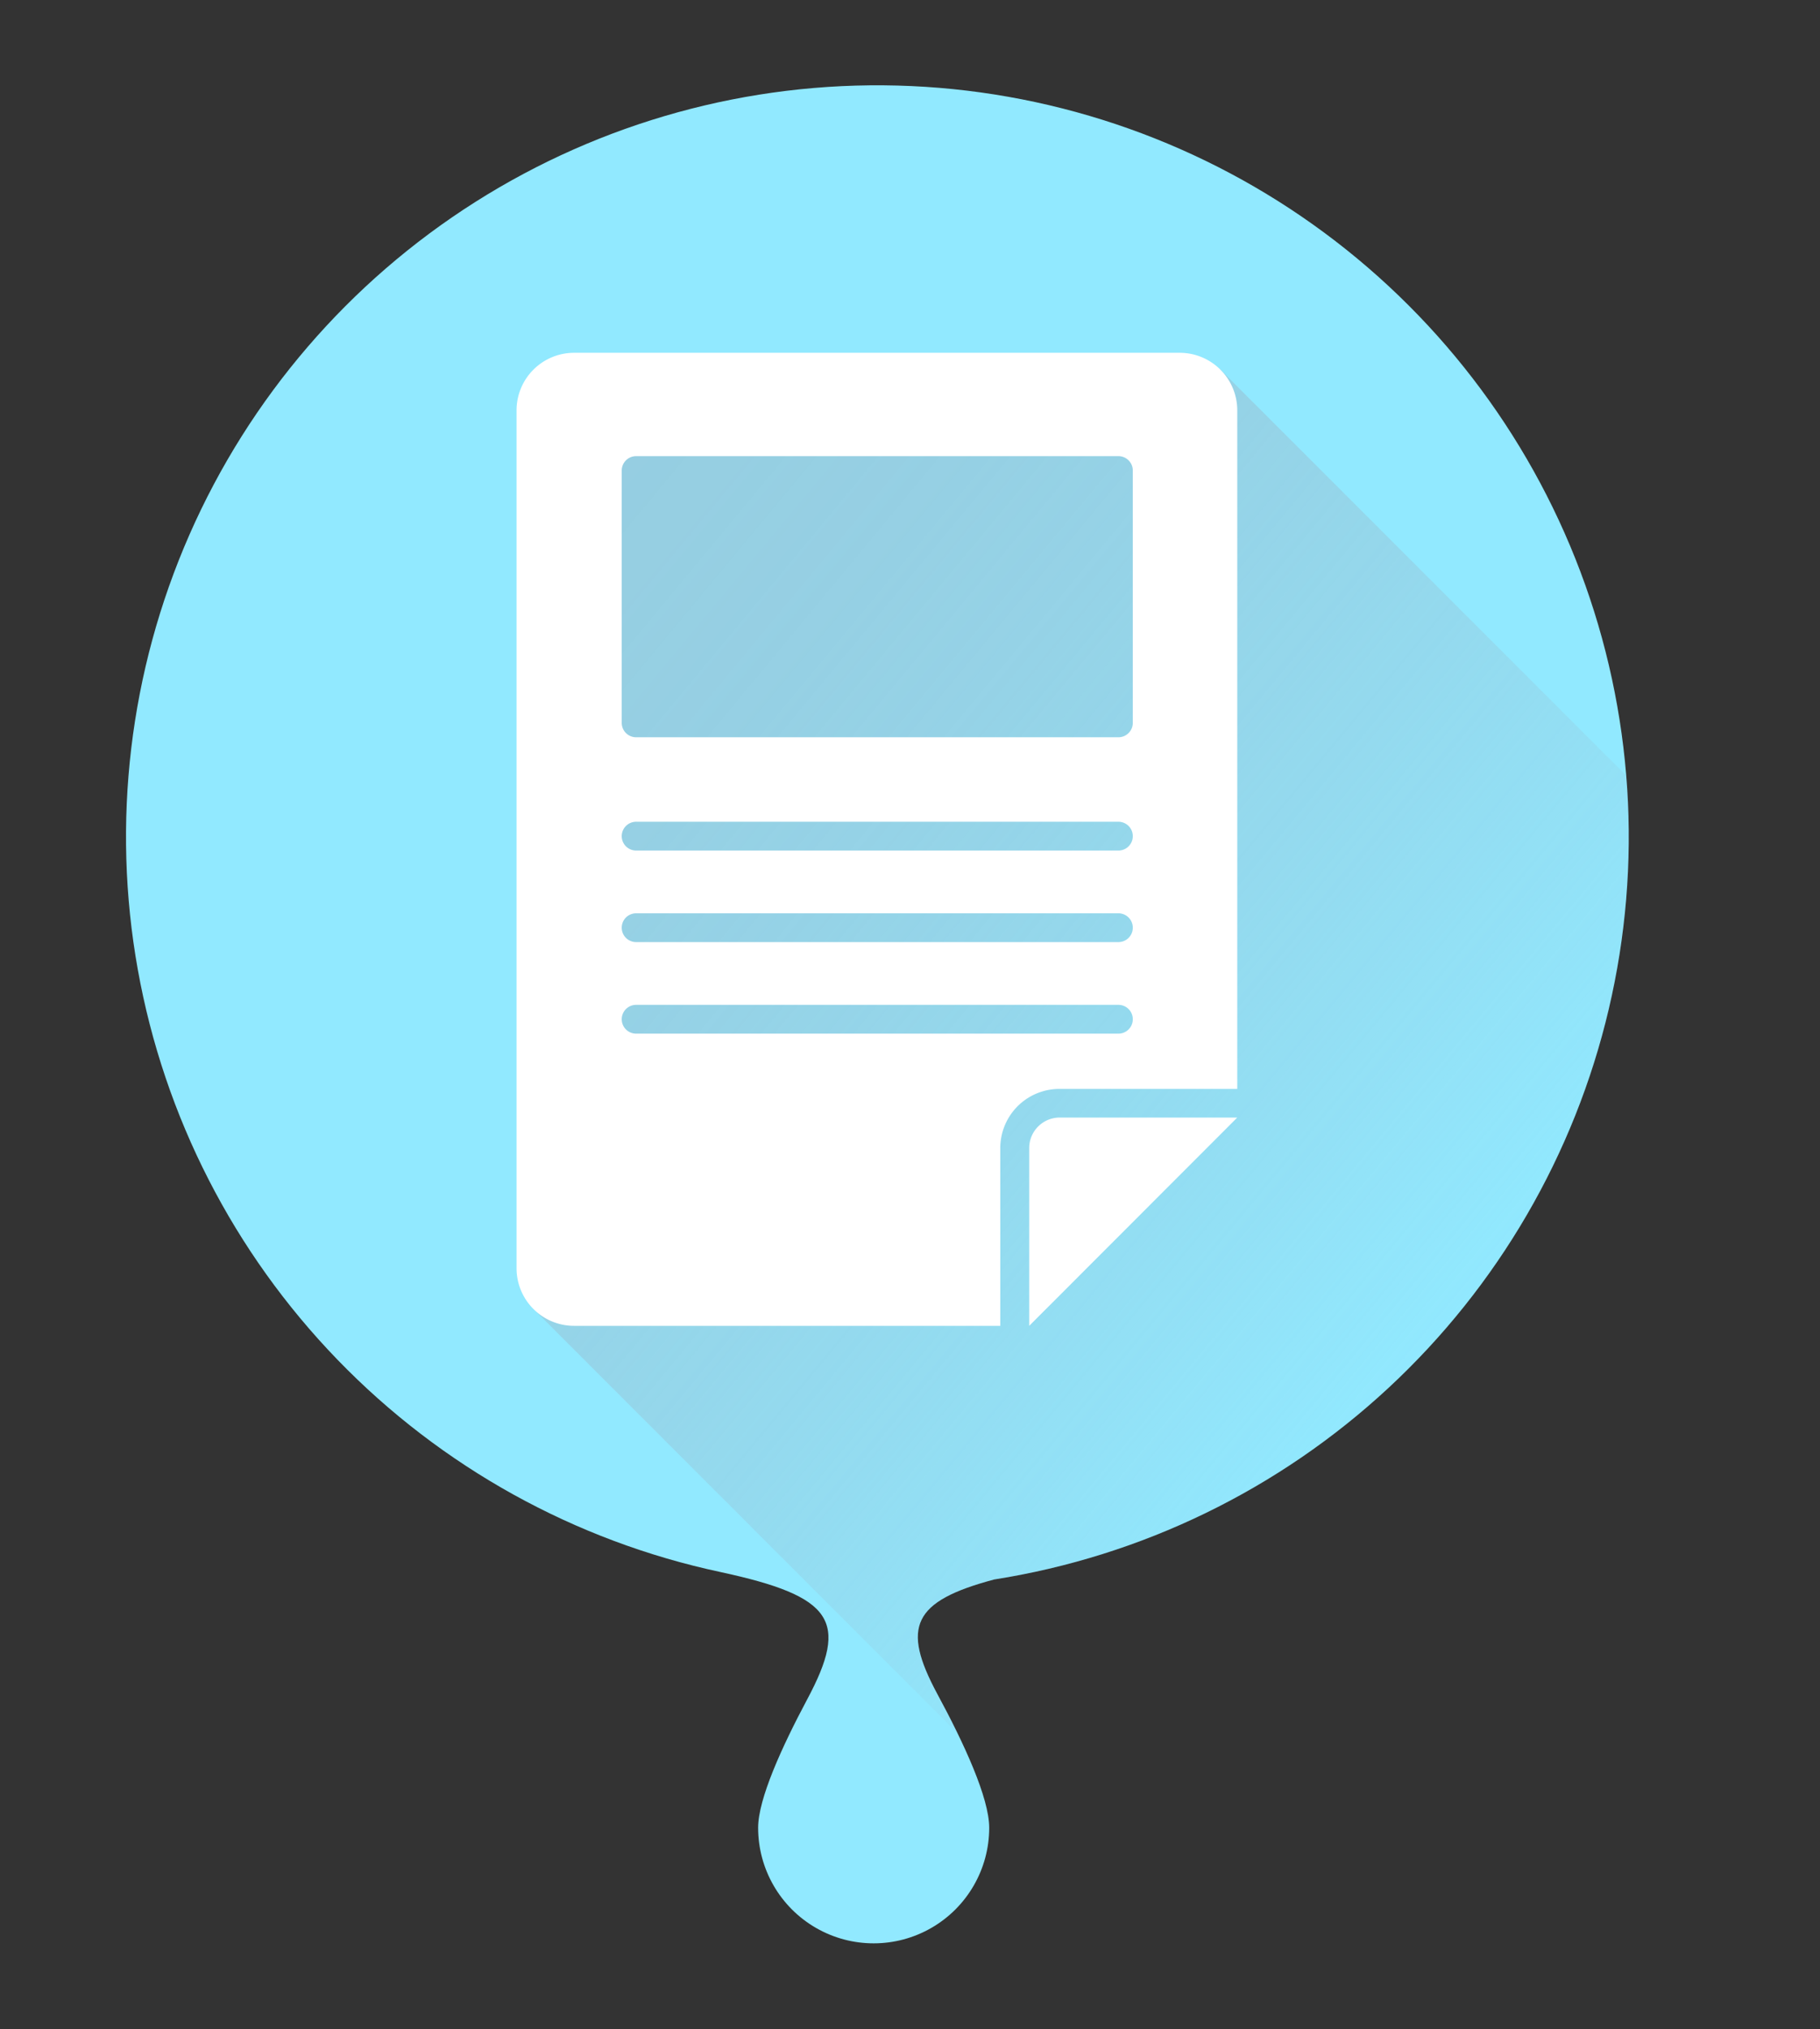 <svg xmlns="http://www.w3.org/2000/svg" xmlns:xlink="http://www.w3.org/1999/xlink" viewBox="0 0 126.49 140.96"><rect x="0" y="0" width="126.49" height="140.96" fill="#333333" stroke="none"/><defs><style>.cls-1{fill:none;}.cls-2{clip-path:url(#clip-path);}.cls-3{fill:#91e9ff;}.cls-4{opacity:0.5;isolation:isolate;fill:url(#名称未設定グラデーション_2);}.cls-5{fill:#fff;}</style><clipPath id="clip-path" transform="translate(8.73 5.94)"><path class="cls-1" d="M60.37,103.79a52.22,52.22,0,1,0-19-.51h0c7.81,1.69,8.92,3.38,6,8.84h0c-1.78,3.34-3.41,6.93-3.41,8.92a8,8,0,0,0,16.06,0c0-2.07-1.75-5.87-3.62-9.32C53.92,107.1,54.68,105.3,60.37,103.79Z"/></clipPath><linearGradient id="名称未設定グラデーション_2" x1="-617.95" y1="643.75" x2="-617.23" y2="643.1" gradientTransform="matrix(89.32, 0, 0, -98.15, 55220.03, 63210.21)" gradientUnits="userSpaceOnUse"><stop offset="0" stop-color="#9bb3c4"/><stop offset="0.15" stop-color="#9bb3c4" stop-opacity="0.98"/><stop offset="0.29" stop-color="#9bb3c4" stop-opacity="0.92"/><stop offset="0.43" stop-color="#9bb3c4" stop-opacity="0.82"/><stop offset="0.57" stop-color="#9bb3c4" stop-opacity="0.68"/><stop offset="0.71" stop-color="#9bb3c4" stop-opacity="0.5"/><stop offset="0.85" stop-color="#9bb3c4" stop-opacity="0.28"/><stop offset="0.99" stop-color="#9bb3c4" stop-opacity="0.03"/><stop offset="1" stop-color="#9bb3c4" stop-opacity="0"/></linearGradient></defs><g id="レイヤー_2" data-name="レイヤー 2"><g id="レイヤー_1-2" data-name="レイヤー 1"><g id="グループ_1294" data-name="グループ 1294"><g id="グループ_1268" data-name="グループ 1268"><g class="cls-2"><g id="グループ_1267" data-name="グループ 1267"><rect id="長方形_521" data-name="長方形 521" class="cls-3" width="121.89" height="140.96"/><path id="パス_331" data-name="パス 331" class="cls-4" d="M76.07,19.72l41.7,41.7L61.22,117.88,28.45,85.1l1.76-64.33Z" transform="translate(8.73 5.94)"/><g id="グループ_1266" data-name="グループ 1266"><path id="パス_332" data-name="パス 332" class="cls-5" d="M62.8,73.81V86.17L77.26,71.7H64.91A2.12,2.12,0,0,0,62.8,73.81Z" transform="translate(8.73 5.94)"/><path id="パス_333" data-name="パス 333" class="cls-5" d="M73.27,18.57H31.17a4,4,0,0,0-4,4v59.6a4,4,0,0,0,4,4H60.79V73.81a4.11,4.11,0,0,1,4.11-4.1H77.26V22.57A4,4,0,0,0,73.27,18.57ZM69,65.87H35.48a1,1,0,0,1,0-2H69a1,1,0,0,1,0,2Zm0-6.36H35.48a1,1,0,0,1,0-2H69a1,1,0,0,1,0,2Zm0-6.36H35.48a1,1,0,0,1,0-2H69a1,1,0,0,1,0,2Zm1-8.87a1,1,0,0,1-1,1H35.48a1,1,0,0,1-1-1V26.75a1,1,0,0,1,1-1H69a1,1,0,0,1,1,1Z" transform="translate(8.73 5.94)"/></g></g></g></g></g></g></g></svg>